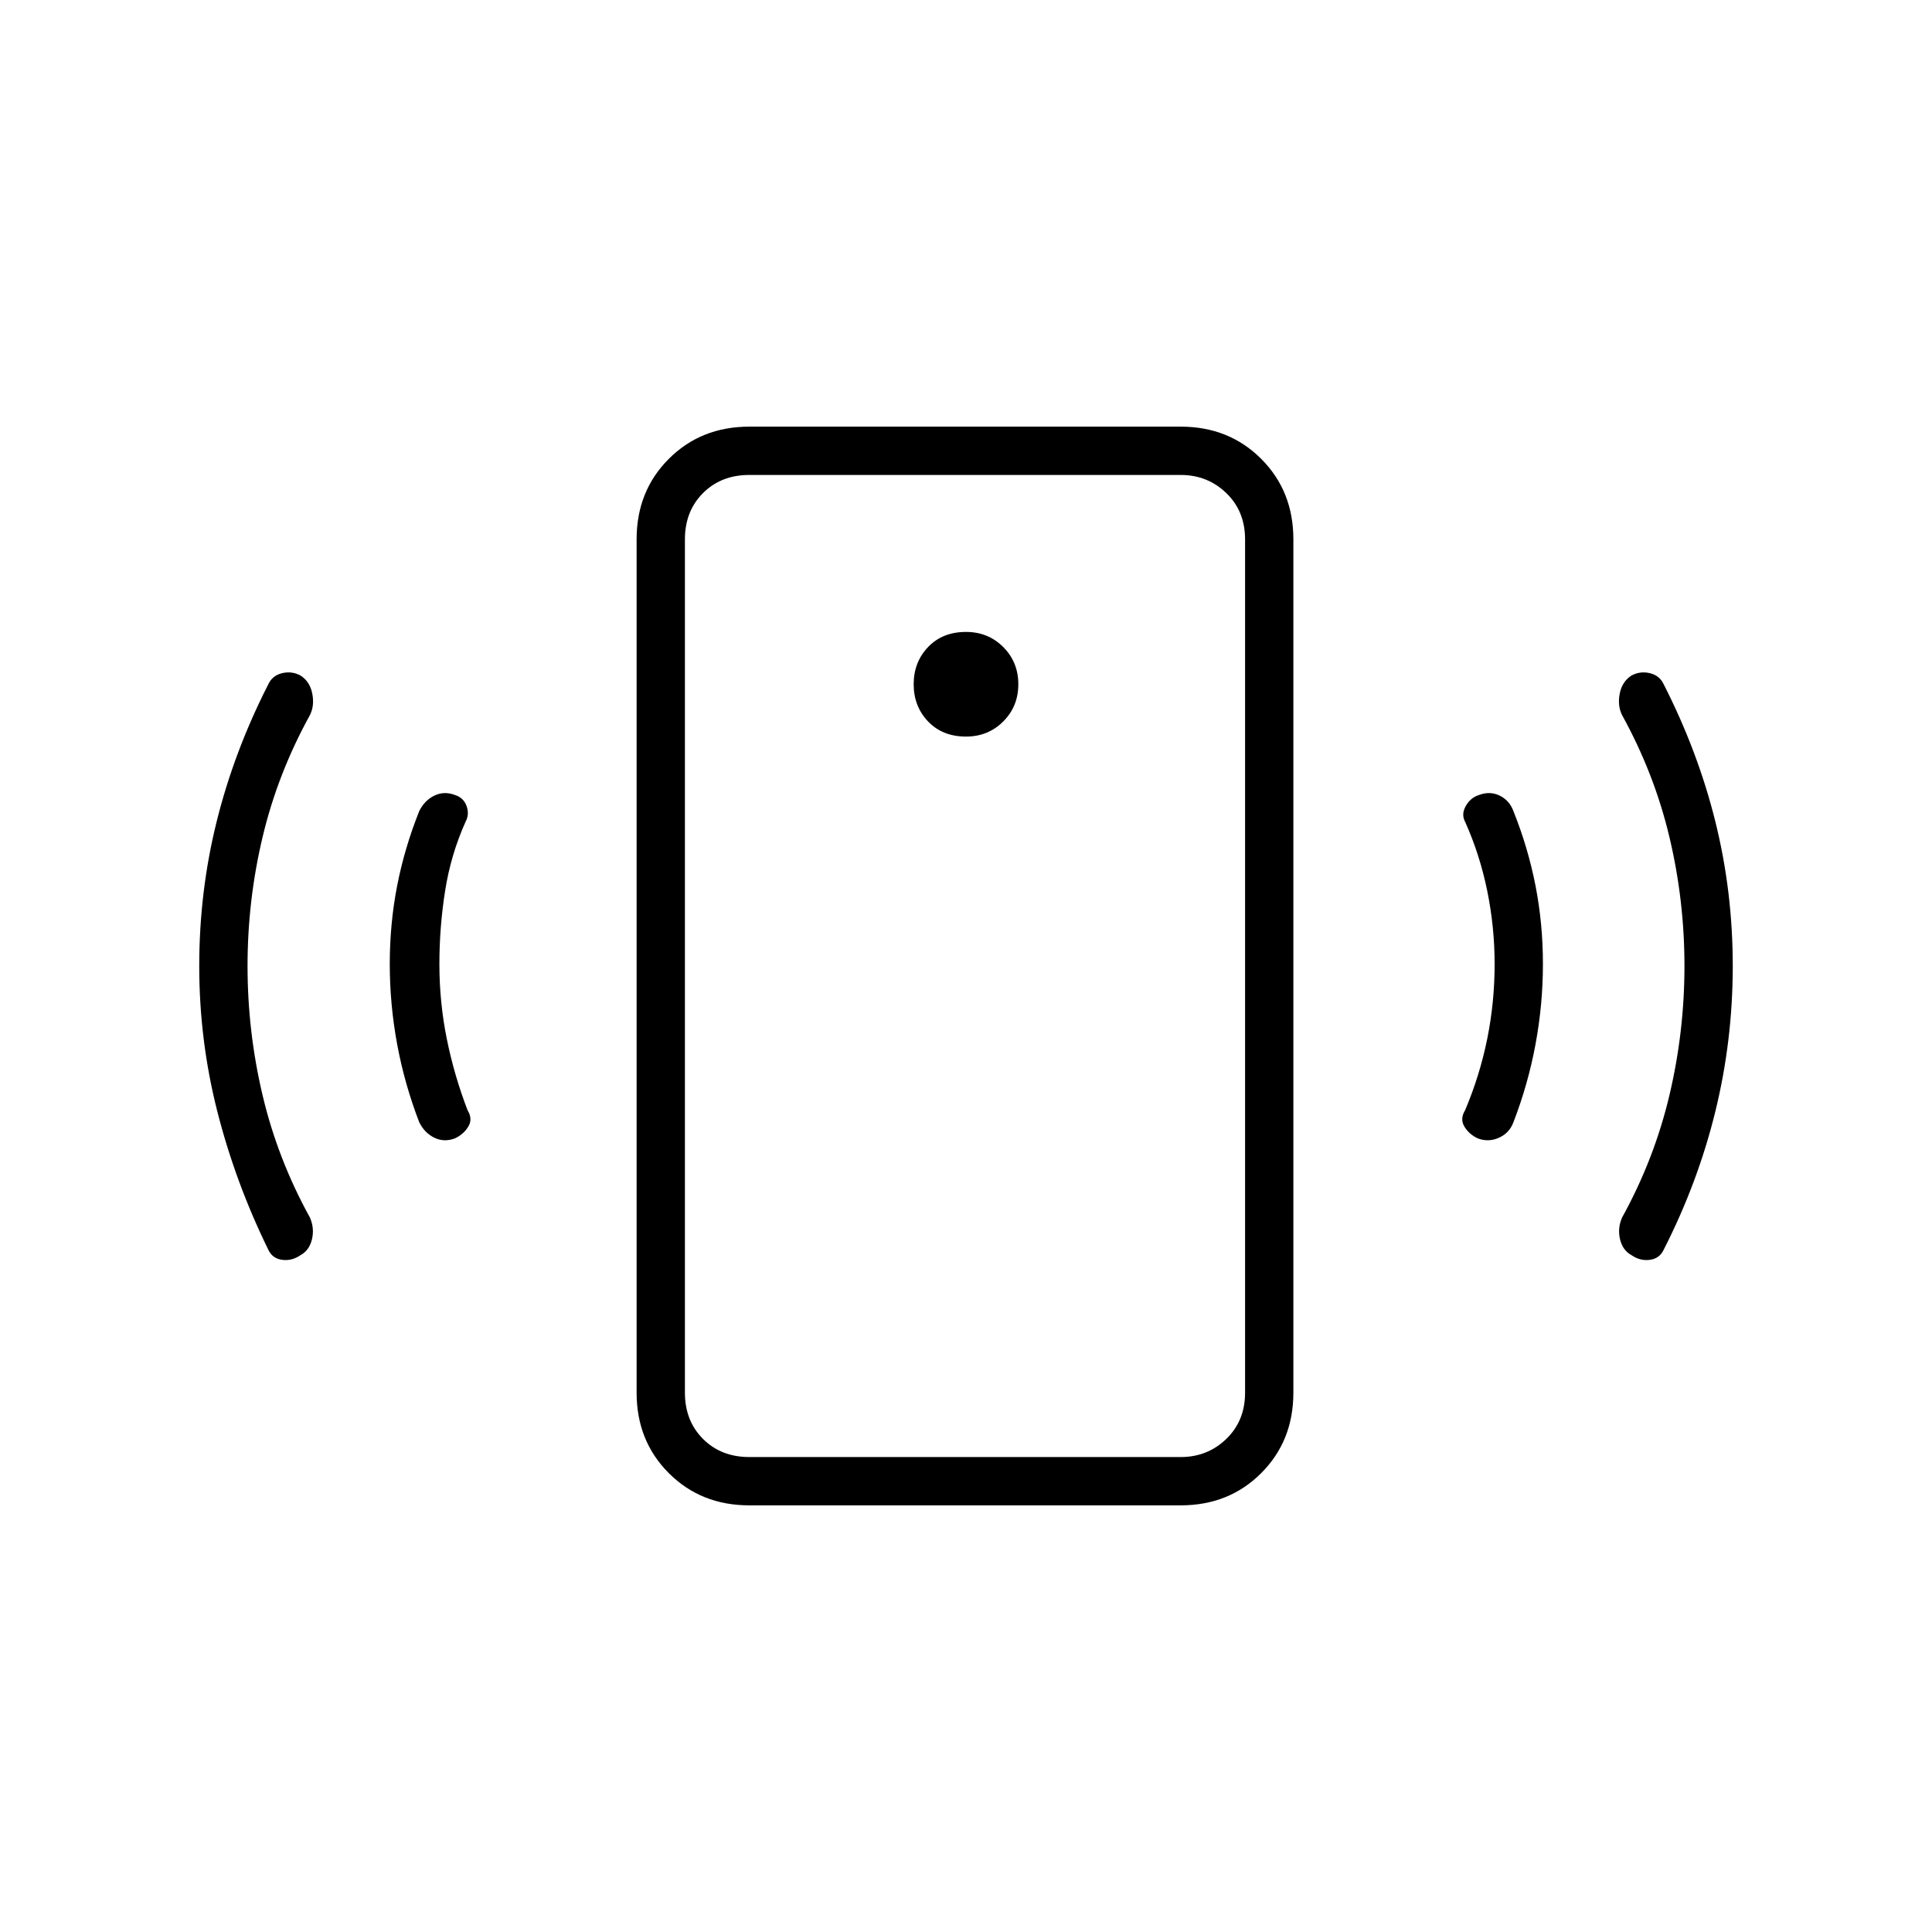 <svg xmlns="http://www.w3.org/2000/svg" height="40" viewBox="0 -960 960 960" width="40"><path d="M480-594q11 0 18.5-7.5T506-620q0-11-7.5-18.5T480-646q-11.67 0-18.83 7.5Q454-631 454-620t7.17 18.5q7.16 7.5 18.83 7.5Zm262.67 113q0-18.33-3.67-36.33t-11-34.34q-2-3.66.33-7.83 2.34-4.17 6.67-5.5 5.33-2 10.17.33Q750-562.33 752-557q7.33 18.33 11 37.17 3.67 18.83 3.67 38.83T763-441.17q-3.67 19.84-11 38.84-2 5.33-7.17 7.66-5.16 2.34-10.5.34-4.33-2-6.66-5.84-2.34-3.83.33-8.16 7.33-17.34 11-35.5 3.67-18.17 3.67-37.17Zm94.33 1q0-32.67-7.5-64.17t-23.5-60.5q-2.33-4.66-1.17-10.66 1.17-6 5.84-9 4.33-2.34 9.16-1.17 4.84 1.17 6.84 5.5 17 33.33 25.66 68.17Q861-517 861-480t-8.67 72.33q-8.66 35.34-25.66 68.67-2 4.33-6.84 5-4.83.67-9.16-2.33-4.34-2.34-5.67-7.84t1-10.83q16-29 23.5-60.67Q837-447.33 837-480ZM372.33-212q-24 0-40-16t-16-40v-424q0-24 16-40t40-16h214.34q24 0 40 16t16 40v424q0 24-16 40t-40 16H372.33Zm0-24h214.34q13.33 0 22.66-9 9.34-9 9.34-23v-424q0-14-9.34-23-9.33-9-22.66-9H372.33q-14 0-23 9t-9 23v424q0 14 9 23t23 9Zm-32 0v-488 488Zm-122-245q0 19 3.67 37.17 3.67 18.16 10.33 35.5 2.67 4.33.34 8.16-2.34 3.84-6.67 5.84-5.33 2-10.17-.34-4.83-2.33-7.5-7.66-7.33-19-11-38.84-3.66-19.83-3.66-39.83t3.66-38.83q3.67-18.84 11-37.17 2.67-5.33 7.5-7.67Q220.67-567 226-565q4.33 1.33 5.83 5.5t-.5 7.83q-7.33 16.34-10.16 34.34-2.84 18-2.84 36.33ZM123-480q0 32.67 7.5 64.33Q138-384 154-355q2.33 5.33 1 10.83t-5.67 7.84q-4.33 3-9.16 2.33-4.84-.67-6.84-5Q117-372.33 108-407.67 99-443 99-480t8.67-71.83q8.66-34.84 25.66-68.17 2-4.33 6.84-5.5 4.83-1.17 9.16 1.17 4.67 3 5.84 9 1.16 6-1.17 10.66-16 29-23.5 60.5T123-480Z"/></svg>
